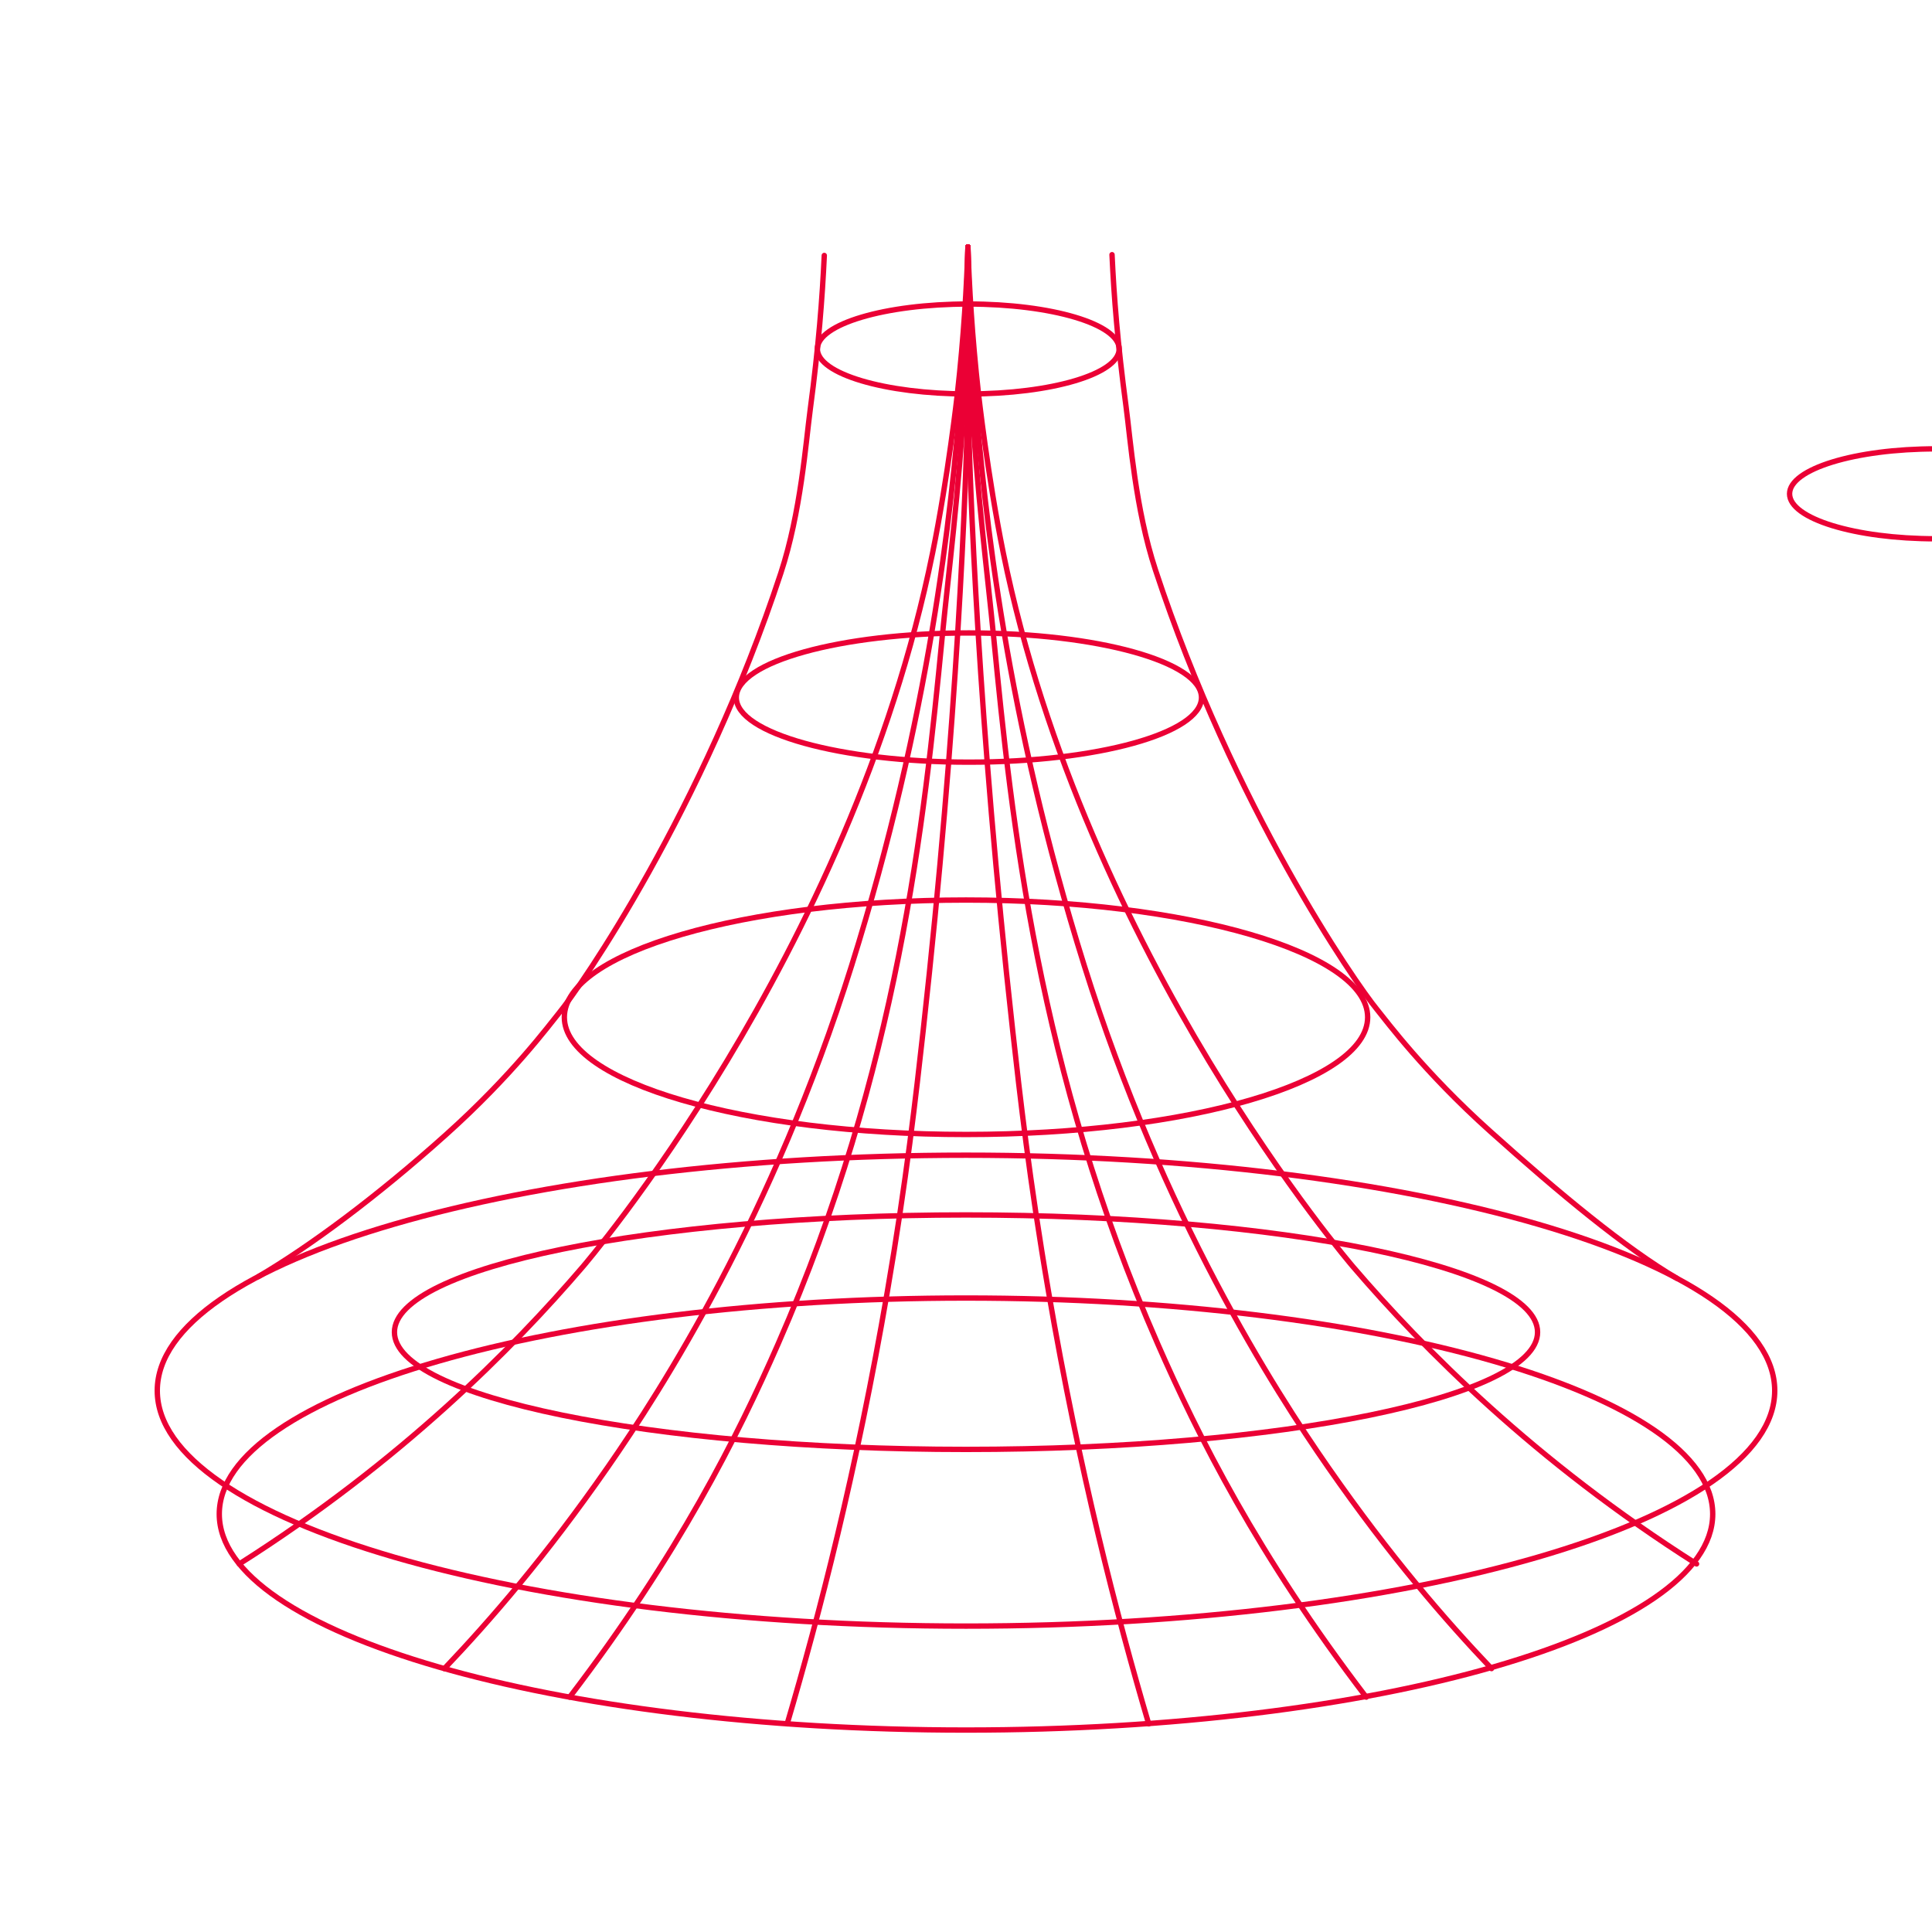 <svg xmlns="http://www.w3.org/2000/svg" xmlns:xlink="http://www.w3.org/1999/xlink" preserveAspectRatio="xMidYMid meet" width="1080" height="1080" viewBox="0 0 1080 1080" style="width:100%;height:100%"><defs><animate repeatCount="indefinite" dur="2s" begin="0s" xlink:href="#_R_G_L_16_G_M" fill="freeze" attributeName="opacity" from="0" to="1" keyTimes="0;0.521;0.521;1" values="0;0;1;1" keySplines="0 0 0 0;0 0 0 0;0 0 0 0" calcMode="spline"/><animate repeatCount="indefinite" dur="2s" begin="0s" xlink:href="#_R_G_L_15_G_M" fill="freeze" attributeName="opacity" from="0" to="1" keyTimes="0;0.521;0.521;1" values="0;0;1;1" keySplines="0 0 0 0;0 0 0 0;0 0 0 0" calcMode="spline"/><animate repeatCount="indefinite" dur="2s" begin="0s" xlink:href="#_R_G_L_14_G_M" fill="freeze" attributeName="opacity" from="0" to="1" keyTimes="0;0.521;0.521;1" values="0;0;1;1" keySplines="0 0 0 0;0 0 0 0;0 0 0 0" calcMode="spline"/><animate repeatCount="indefinite" dur="2s" begin="0s" xlink:href="#_R_G_L_13_G_M" fill="freeze" attributeName="opacity" from="0" to="1" keyTimes="0;0.521;0.521;1" values="0;0;1;1" keySplines="0 0 0 0;0 0 0 0;0 0 0 0" calcMode="spline"/><animate repeatCount="indefinite" dur="2s" begin="0s" xlink:href="#_R_G_L_12_G_M" fill="freeze" attributeName="opacity" from="0" to="1" keyTimes="0;0.521;0.521;1" values="0;0;1;1" keySplines="0 0 0 0;0 0 0 0;0 0 0 0" calcMode="spline"/><animate repeatCount="indefinite" dur="2s" begin="0s" xlink:href="#_R_G_L_11_G_M" fill="freeze" attributeName="opacity" from="0" to="1" keyTimes="0;0.521;0.521;1" values="0;0;1;1" keySplines="0 0 0 0;0 0 0 0;0 0 0 0" calcMode="spline"/><animate repeatCount="indefinite" dur="2s" begin="0s" xlink:href="#_R_G_L_10_G_M" fill="freeze" attributeName="opacity" from="0" to="1" keyTimes="0;0.521;0.521;1" values="0;0;1;1" keySplines="0 0 0 0;0 0 0 0;0 0 0 0" calcMode="spline"/><animate repeatCount="indefinite" dur="2s" begin="0s" xlink:href="#_R_G_L_9_G_M" fill="freeze" attributeName="opacity" from="0" to="1" keyTimes="0;0.521;0.521;1" values="0;0;1;1" keySplines="0 0 0 0;0 0 0 0;0 0 0 0" calcMode="spline"/><animate repeatCount="indefinite" dur="2s" begin="0s" xlink:href="#_R_G_L_8_G_M" fill="freeze" attributeName="opacity" from="0" to="1" keyTimes="0;0.417;0.417;1" values="0;0;1;1" keySplines="0 0 0 0;0 0 0 0;0 0 0 0" calcMode="spline"/><animate repeatCount="indefinite" dur="2s" begin="0s" xlink:href="#_R_G_L_7_G_M" fill="freeze" attributeName="opacity" from="0" to="1" keyTimes="0;0.417;0.417;1" values="0;0;1;1" keySplines="0 0 0 0;0 0 0 0;0 0 0 0" calcMode="spline"/><animate repeatCount="indefinite" dur="2s" begin="0s" xlink:href="#_R_G_L_6_G_M" fill="freeze" attributeName="opacity" from="0" to="1" keyTimes="0;0.333;0.333;1" values="0;0;1;1" keySplines="0 0 0 0;0 0 0 0;0 0 0 0" calcMode="spline"/><animate repeatCount="indefinite" dur="2s" begin="0s" xlink:href="#_R_G_L_5_G_M" fill="freeze" attributeName="opacity" from="0" to="1" keyTimes="0;0.292;0.292;1" values="0;0;1;1" keySplines="0 0 0 0;0 0 0 0;0 0 0 0" calcMode="spline"/><animate repeatCount="indefinite" dur="2s" begin="0s" xlink:href="#_R_G_L_4_G_M" fill="freeze" attributeName="opacity" from="0" to="1" keyTimes="0;0.25;0.25;1" values="0;0;1;1" keySplines="0 0 0 0;0 0 0 0;0 0 0 0" calcMode="spline"/><animate repeatCount="indefinite" dur="2s" begin="0s" xlink:href="#_R_G_L_3_G_M" fill="freeze" attributeName="opacity" from="0" to="1" keyTimes="0;0.208;0.208;1" values="0;0;1;1" keySplines="0 0 0 0;0 0 0 0;0 0 0 0" calcMode="spline"/><animate repeatCount="indefinite" dur="2s" begin="0s" xlink:href="#_R_G_L_2_G_M" fill="freeze" attributeName="opacity" from="0" to="1" keyTimes="0;0.167;0.167;1" values="0;0;1;1" keySplines="0 0 0 0;0 0 0 0;0 0 0 0" calcMode="spline"/><animate repeatCount="indefinite" dur="2s" begin="0s" xlink:href="#_R_G_L_1_G_M" fill="freeze" attributeName="opacity" from="0" to="1" keyTimes="0;0.125;0.125;1" values="0;0;1;1" keySplines="0 0 0 0;0 0 0 0;0 0 0 0" calcMode="spline"/><animateTransform repeatCount="indefinite" dur="2s" begin="0s" xlink:href="#_R_G_L_0_G" fill="freeze" attributeName="transform" from="0 0" to="1 1" type="scale" additive="sum" keyTimes="0;0.083;0.125;1" values="0 0;1.125 1.125;1 1;1 1" keySplines="0.759 0 0.667 1;0.333 0 0.667 1;0 0 0 0" calcMode="spline"/><animateTransform repeatCount="indefinite" dur="2s" begin="0s" xlink:href="#_R_G_L_0_G" fill="freeze" attributeName="transform" from="-541.076 -138.027" to="-541.076 -138.027" type="translate" additive="sum" keyTimes="0;1" values="-541.076 -138.027;-541.076 -138.027" keySplines="0 0 1 1" calcMode="spline"/><animate attributeType="XML" attributeName="opacity" dur="2s" from="0" to="1" xlink:href="#time_group"/></defs><g id="_R_G"><g id="_R_G_L_16_G_M"><g id="_R_G_L_16_G"><path id="_R_G_L_16_G_D_0_P_0" stroke="#eb0035" stroke-linecap="round" stroke-linejoin="round" fill="none" stroke-width="3" stroke-opacity="1" d=" M541.08 138.03 C541.78,159.74 543.36,187.72 546.99,220.19 C546.99,220.19 552.13,266.21 560.85,309.16 C606.59,534.36 756.53,708.32 756.53,708.32 C795.23,753.47 857.96,816.89 948.39,874.25 "/></g></g><g id="_R_G_L_15_G_M"><g id="_R_G_L_15_G"><path id="_R_G_L_15_G_D_0_P_0" stroke="#eb0035" stroke-linecap="round" stroke-linejoin="round" fill="none" stroke-width="3" stroke-opacity="1" d=" M541.08 138.03 C541.54,158.14 542.42,186.46 545.07,220.21 C550.26,286.27 562.3,400.05 606.11,539.78 C650.06,679.97 712.4,777 742.49,820.27 C777.15,870.1 807.98,905.65 833.76,932.76 "/></g></g><g id="_R_G_L_14_G_M"><g id="_R_G_L_14_G"><path id="_R_G_L_14_G_D_0_P_0" stroke="#eb0035" stroke-linecap="round" stroke-linejoin="round" fill="none" stroke-width="3" stroke-opacity="1" d=" M541.08 138.03 C541.28,159.45 541.29,187.57 543.04,220.22 C546,275.04 551.99,320.43 555.55,357.02 C565.43,458.57 580.07,598.19 647.19,751.27 C669.64,802.48 702.96,869.16 763.73,948.71 "/></g></g><g id="_R_G_L_13_G_M"><g id="_R_G_L_13_G"><path id="_R_G_L_13_G_D_0_P_0" stroke="#eb0035" stroke-linecap="round" stroke-linejoin="round" fill="none" stroke-width="3" stroke-opacity="1" d=" M541.08 138.03 C540.97,156.24 540.43,185.08 541.08,220.22 C542.07,273.56 546.86,402.51 566.08,575.93 C570.11,612.26 575.46,659.92 586.17,722.25 C603.34,822.3 624.27,903.14 642.13,963.63 "/></g></g><g id="_R_G_L_12_G_M"><g id="_R_G_L_12_G"><path id="_R_G_L_12_G_D_0_P_0" stroke="#eb0035" stroke-linecap="round" stroke-linejoin="round" fill="none" stroke-width="3" stroke-opacity="1" d=" M440.03 963.63 C457.89,903.14 478.82,822.3 495.99,722.25 C506.69,659.92 512.05,612.26 516.08,575.93 C535.3,402.51 540.09,273.56 541.08,220.22 C541.73,185.08 541.18,156.24 541.08,138.03 "/></g></g><g id="_R_G_L_11_G_M"><g id="_R_G_L_11_G"><path id="_R_G_L_11_G_D_0_P_0" stroke="#eb0035" stroke-linecap="round" stroke-linejoin="round" fill="none" stroke-width="3" stroke-opacity="1" d=" M318.43 948.71 C379.2,869.16 412.52,802.48 434.97,751.27 C502.09,598.19 516.73,458.57 526.61,357.02 C530.16,320.43 536.16,275.04 539.11,220.22 C540.87,187.57 540.88,159.45 541.08,138.03 "/></g></g><g id="_R_G_L_10_G_M"><g id="_R_G_L_10_G"><path id="_R_G_L_10_G_D_0_P_0" stroke="#eb0035" stroke-linecap="round" stroke-linejoin="round" fill="none" stroke-width="3" stroke-opacity="1" d=" M248.4 932.76 C274.18,905.65 305.01,870.1 339.67,820.27 C369.76,777 432.1,679.97 476.05,539.78 C519.86,400.05 531.9,286.27 537.09,220.21 C539.74,186.46 540.62,158.14 541.08,138.03 "/></g></g><g id="_R_G_L_9_G_M"><g id="_R_G_L_9_G"><path id="_R_G_L_9_G_D_0_P_0" stroke="#eb0035" stroke-linecap="round" stroke-linejoin="round" fill="none" stroke-width="3" stroke-opacity="1" d=" M133.77 874.25 C224.2,816.89 286.93,753.47 325.63,708.32 C325.63,708.32 475.57,534.36 521.31,309.16 C530.03,266.21 535.17,220.19 535.17,220.19 C538.8,187.72 540.38,159.74 541.08,138.03 "/></g></g><g id="_R_G_L_8_G_M"><g id="_R_G_L_8_G"><path id="_R_G_L_8_G_D_0_P_0" stroke="#eb0035" stroke-linecap="round" stroke-linejoin="round" fill="none" stroke-width="3" stroke-opacity="1" d=" M621.63 142.37 C622.7,165.67 624.74,191.85 629.45,227.11 C631.92,245.58 634.69,284.51 645.9,318.57 C689.52,451.11 757.37,549.16 769.79,564.34 C775.36,571.16 796.19,599.37 832.98,632.38 C871.83,667.24 908.76,697.77 937.39,714.58 "/></g></g><g id="_R_G_L_7_G_M"><g id="_R_G_L_7_G"><path id="_R_G_L_7_G_D_0_P_0" stroke="#eb0035" stroke-linecap="round" stroke-linejoin="round" fill="none" stroke-width="3" stroke-opacity="1" d=" M144.37 713.65 C173,696.84 210.54,669.07 249.39,634.21 C286.18,601.21 307.01,572.99 312.58,566.17 C325,550.99 392.85,452.95 436.47,320.4 C447.68,286.34 450.45,247.41 452.92,228.95 C457.62,193.68 459.71,166.1 460.78,142.8 "/></g></g><g id="_R_G_L_6_G_M"><g id="_R_G_L_6_G"><path id="_R_G_L_6_G_D_0_P_0" stroke="#eb0035" stroke-linecap="round" stroke-linejoin="round" fill="none" stroke-width="3" stroke-opacity="1" d=" M540 725.61 C309.47,725.61 122.58,779.68 122.58,846.36 C122.58,913.05 309.47,967.11 540,967.11 C770.54,967.11 957.42,913.05 957.42,846.36 C957.42,779.68 770.54,725.61 540,725.61z "/></g></g><g id="_R_G_L_5_G_M"><g id="_R_G_L_5_G"><path id="_R_G_L_5_G_D_0_P_0" stroke="#eb0035" stroke-linecap="round" stroke-linejoin="round" fill="none" stroke-width="3" stroke-opacity="1" d=" M540 645.76 C290.33,645.76 87.92,704.69 87.92,777.38 C87.92,850.08 290.33,909 540,909 C789.67,909 992.08,850.08 992.08,777.38 C992.08,704.69 789.67,645.76 540,645.76z "/></g></g><g id="_R_G_L_4_G_M"><g id="_R_G_L_4_G"><path id="_R_G_L_4_G_D_0_P_0" stroke="#eb0035" stroke-linecap="round" stroke-linejoin="round" fill="none" stroke-width="3" stroke-opacity="1" d=" M540 679.16 C363.54,679.16 220.49,708.5 220.49,744.7 C220.49,780.89 363.54,810.23 540,810.23 C716.46,810.23 859.51,780.89 859.51,744.7 C859.51,708.5 716.46,679.16 540,679.16z "/></g></g><g id="_R_G_L_3_G_M"><g id="_R_G_L_3_G"><path id="_R_G_L_3_G_D_0_P_0" stroke="#eb0035" stroke-linecap="round" stroke-linejoin="round" fill="none" stroke-width="3" stroke-opacity="1" d=" M540 503.12 C416,503.12 315.47,532.46 315.47,568.65 C315.47,604.84 416,634.18 540,634.18 C664.01,634.18 764.53,604.84 764.53,568.65 C764.53,532.46 664.01,503.12 540,503.12z "/></g></g><g id="_R_G_L_2_G_M"><g id="_R_G_L_2_G"><path id="_R_G_L_2_G_D_0_P_0" stroke="#eb0035" stroke-linecap="round" stroke-linejoin="round" fill="none" stroke-width="3" stroke-opacity="1" d=" M541.62 353.82 C469.81,353.82 411.6,369.99 411.6,389.94 C411.6,409.88 469.81,426.05 541.62,426.05 C613.43,426.05 671.64,409.88 671.64,389.94 C671.64,369.99 613.43,353.82 541.62,353.82z "/></g></g><g id="_R_G_L_1_G_M"><g id="_R_G_L_1_G"><path id="_R_G_L_1_G_D_0_P_0" stroke="#eb0035" stroke-linecap="round" stroke-linejoin="round" fill="none" stroke-width="3" stroke-opacity="1" d=" M541.27 169.95 C494.69,169.95 456.92,181.2 456.92,195.08 C456.92,208.97 494.69,220.22 541.27,220.22 C587.85,220.22 625.62,208.97 625.62,195.08 C625.62,181.2 587.85,169.95 541.27,169.95z "/></g></g><g id="_R_G_L_0_G" transform=" translate(541.076, 138.027)"><path id="_R_G_L_0_G_D_0_P_0" stroke="#eb0035" stroke-linecap="round" stroke-linejoin="round" fill="none" stroke-width="3" stroke-opacity="1" d=" M622.85 138.03 C622.85,151.91 586.24,163.16 541.08,163.16 C495.92,163.16 459.31,151.91 459.31,138.03 C459.31,124.14 495.92,112.89 541.08,112.89 C586.24,112.89 622.85,124.14 622.85,138.03z "/></g></g><g id="time_group"/></svg>